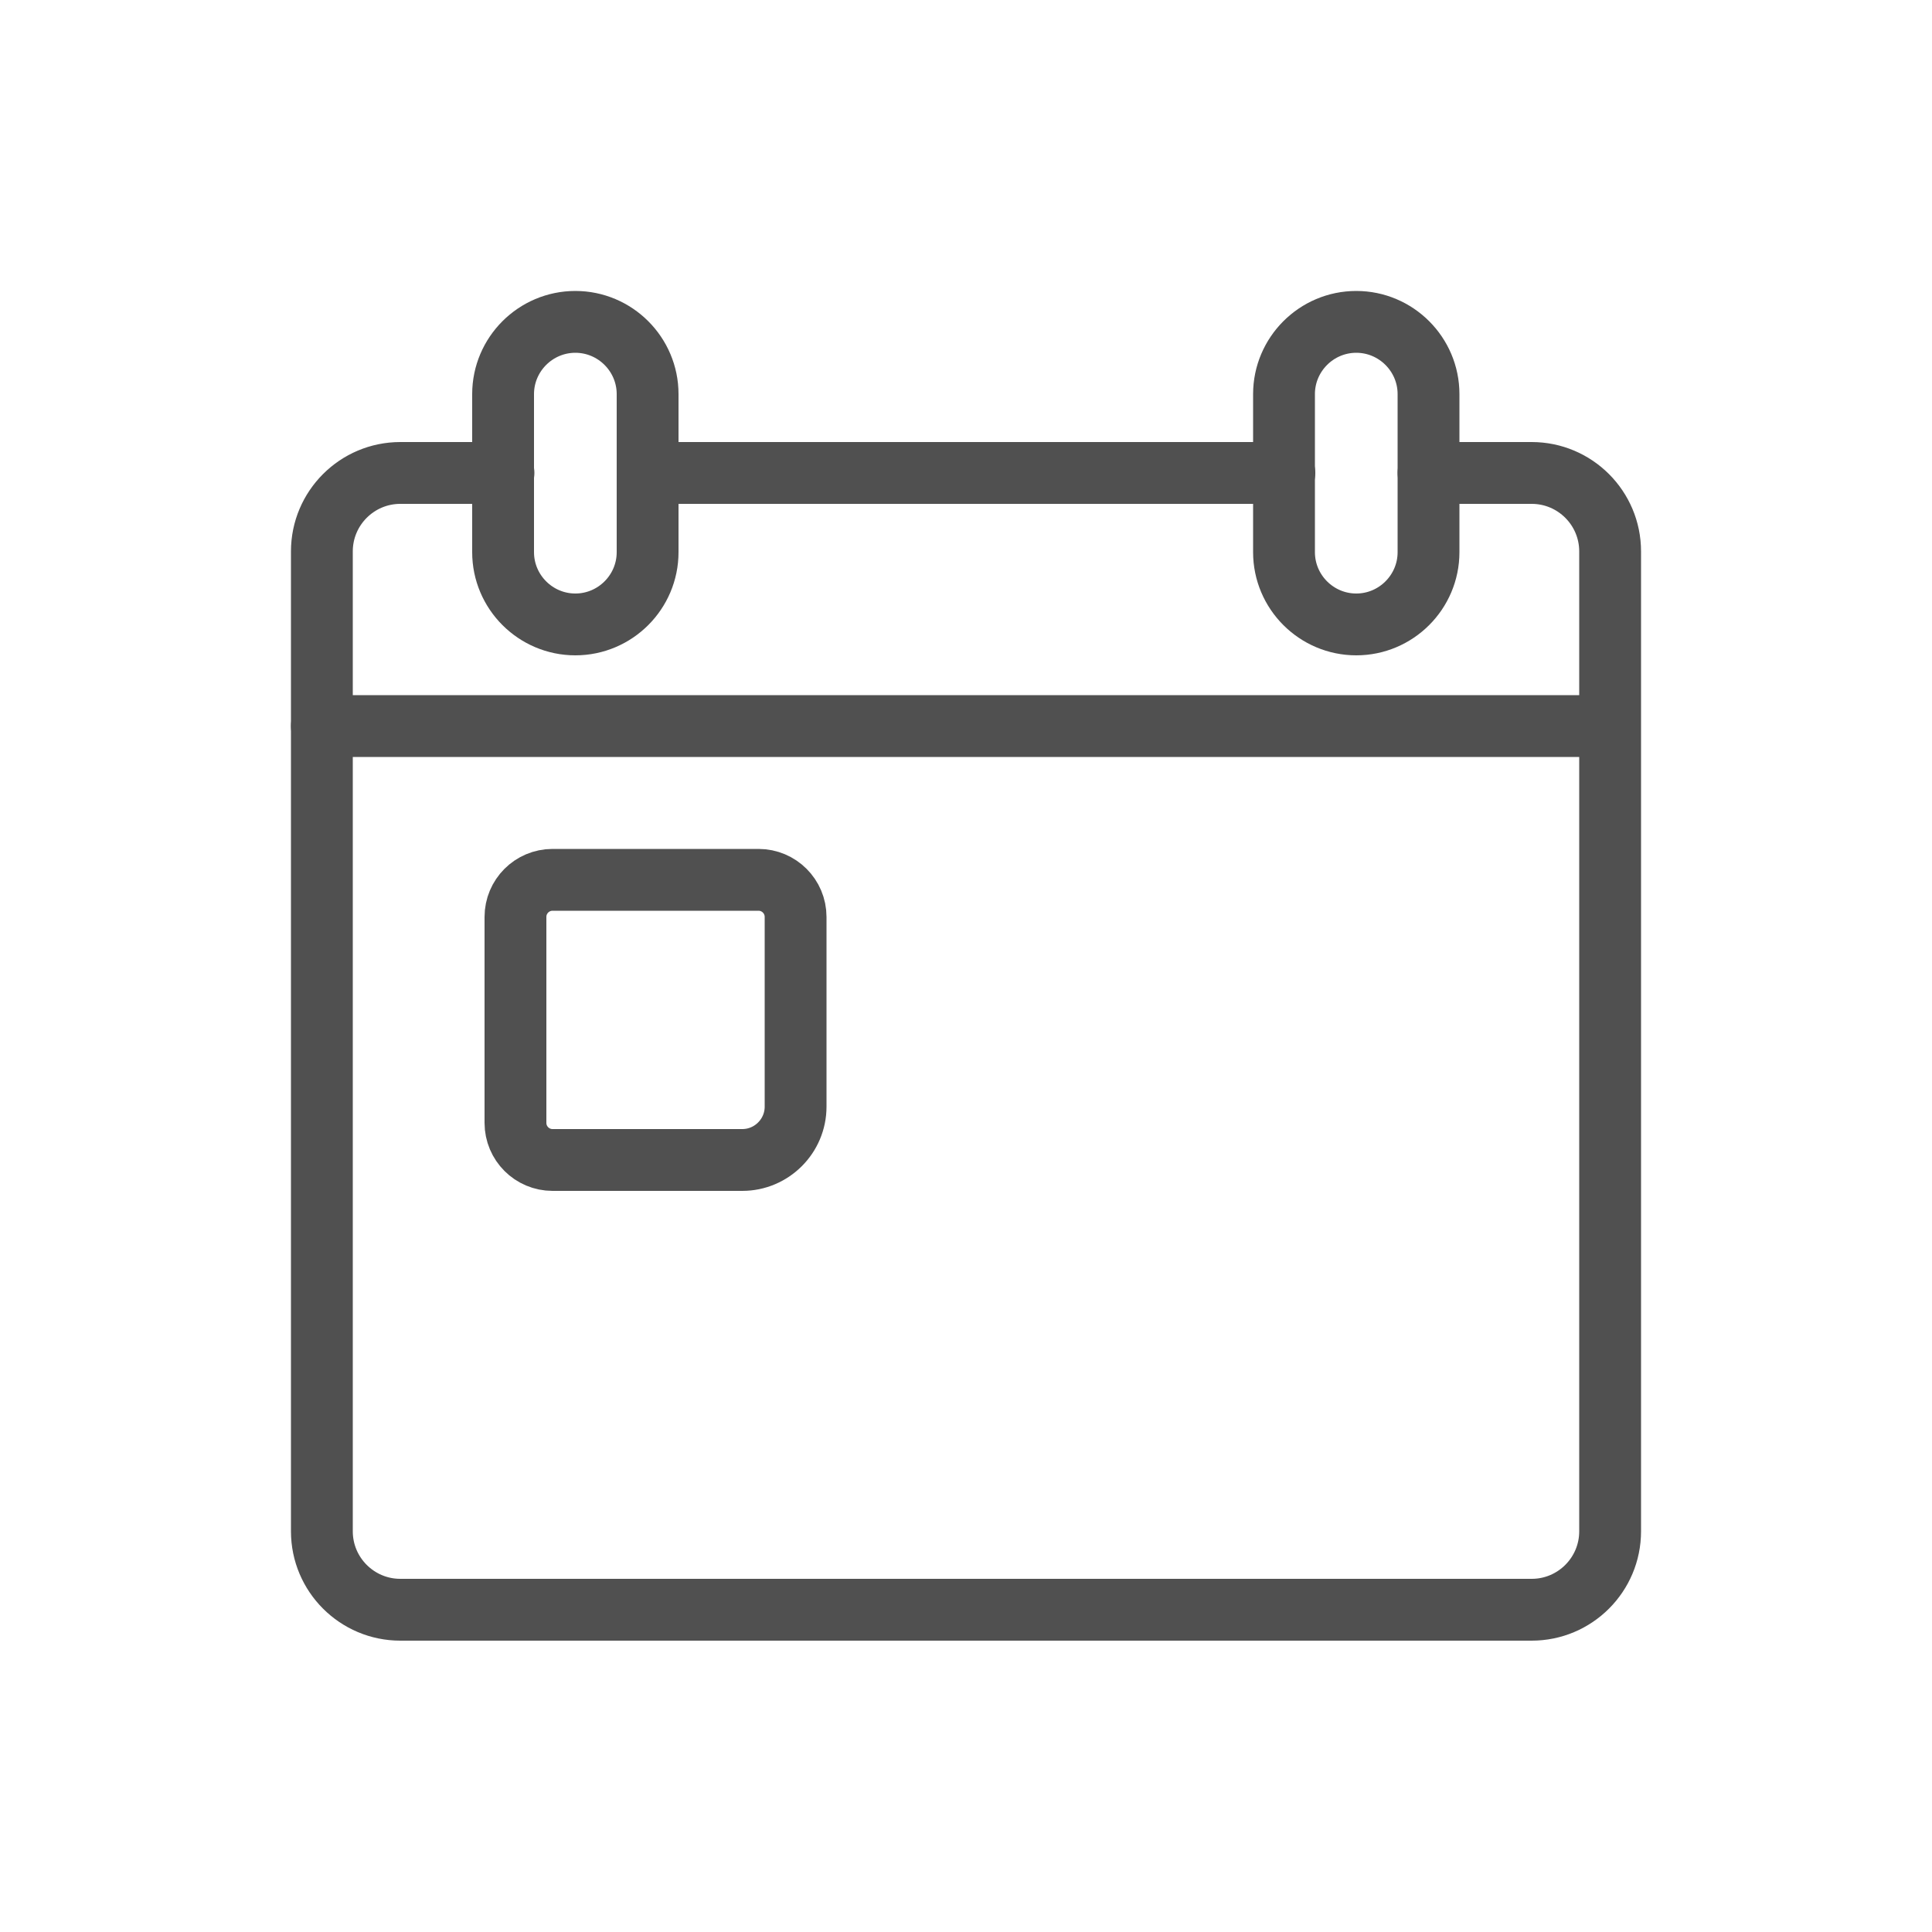 <?xml version="1.0" encoding="utf-8"?>
<!-- Generator: Adobe Illustrator 25.0.0, SVG Export Plug-In . SVG Version: 6.00 Build 0)  -->
<svg version="1.1" id="Layer_1" xmlns="http://www.w3.org/2000/svg" xmlns:xlink="http://www.w3.org/1999/xlink" x="0px" y="0px"
	 viewBox="0 0 500 500" style="enable-background:new 0 0 500 500;" xml:space="preserve">
<style type="text/css">
	.indie-icon-calendar-0{clip-path:url(#SVGID_2_);}
	.indie-icon-calendar-1{fill:none;stroke:#505050;stroke-width:16;stroke-linecap:round;stroke-miterlimit:10;}
</style>
<g>
	<defs>
		<rect id="SVGID_1_" x="0.5" width="500" height="500"/>
	</defs>
	<clipPath id="SVGID_2_">
		<use xlink:href="#SVGID_1_"  style="overflow:visible;"/>
	</clipPath>
	<g class="indie-icon-calendar-0">
		<path class="indie-icon-calendar-1" d="M167.6,122.4h164.8"/>
		<path class="indie-icon-calendar-1" d="M369.7,122.4h26.7c11.2,0,20.3,9.1,20.3,20.3v253.6c0,11.2-9.1,20.3-20.3,20.3H103.6
			c-11.2,0-20.3-9.1-20.3-20.3V142.7c0-11.2,9.1-20.3,20.3-20.3h26.7"/>
		<path class="indie-icon-calendar-1" d="M416.6,187.9H83.3"/>
		<path class="indie-icon-calendar-1" d="M192.1,300.2H143c-5.3,0-9.6-4.3-9.6-9.6v-53.3c0-5.3,4.3-9.6,9.6-9.6h53.3c5.3,0,9.6,4.3,9.6,9.6v49.1
			C205.9,294,199.7,300.2,192.1,300.2z"/>
		<path class="indie-icon-calendar-1" d="M148.9,161.6L148.9,161.6c-10.3,0-18.7-8.4-18.7-18.7V102c0-10.3,8.4-18.7,18.7-18.7l0,0
			c10.3,0,18.7,8.4,18.7,18.7v40.9C167.6,153.2,159.2,161.6,148.9,161.6z"/>
		<path class="indie-icon-calendar-1" d="M351,161.6L351,161.6c-10.3,0-18.7-8.4-18.7-18.7V102c0-10.3,8.4-18.7,18.7-18.7l0,0
			c10.3,0,18.7,8.4,18.7,18.7v40.9C369.7,153.2,361.3,161.6,351,161.6z"/>
	</g>
</g>
</svg>
